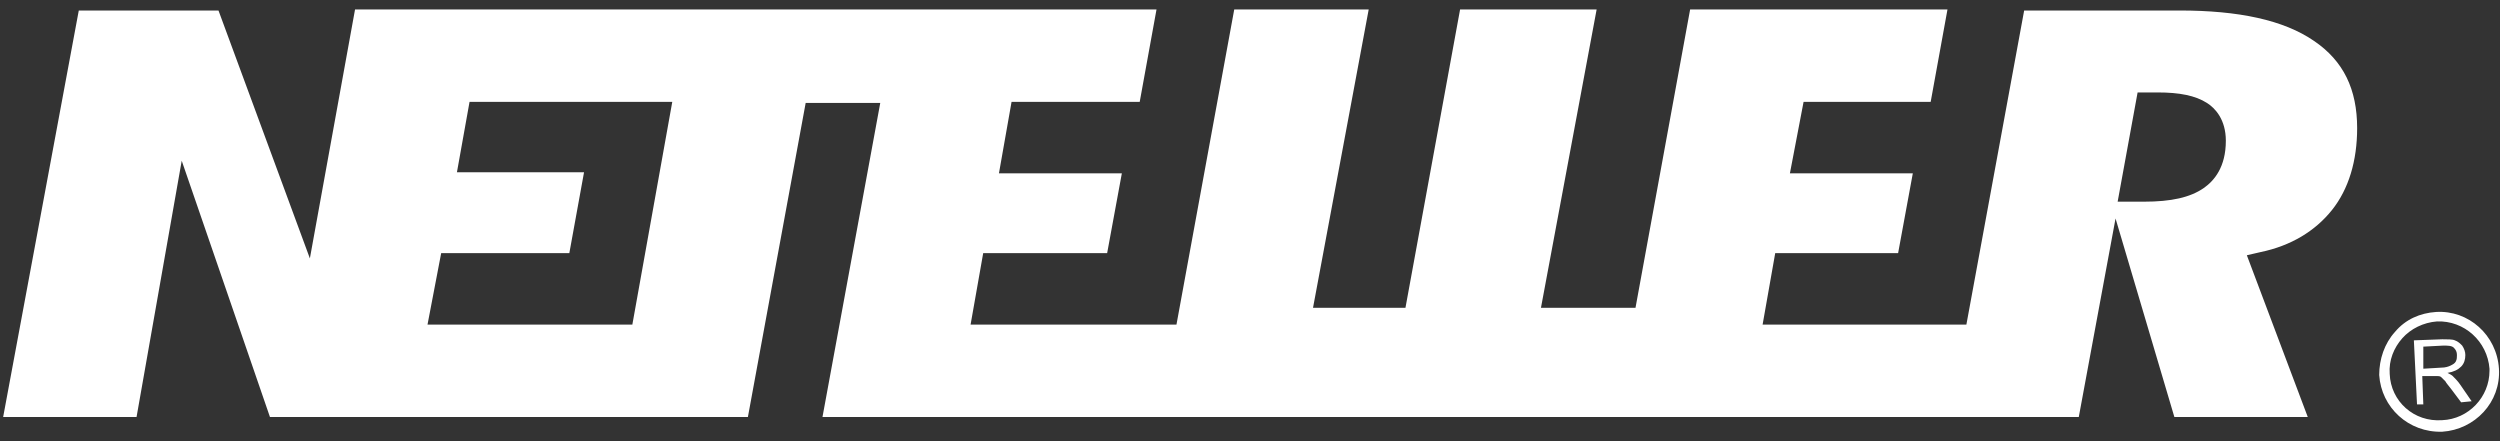 <?xml version="1.0" encoding="UTF-8"?>
<svg width="238px" height="42px" viewBox="0 0 238 42" version="1.1" xmlns="http://www.w3.org/2000/svg" xmlns:xlink="http://www.w3.org/1999/xlink">
    <rect x="0" y="0" width="238" height="42" fill="#333333" stroke="none"/>
    <!-- Generator: Sketch 45.2 (43514) - http://www.bohemiancoding.com/sketch -->
    <title>neteller-logo</title>
    <desc>Created with Sketch.</desc>
    <defs></defs>
    <g id="Page-1" stroke="none" stroke-width="1" fill="none" fill-rule="evenodd">
        <g id="neteller-logo" fill-rule="nonzero" fill="#FFFFFF">
            <path d="M209.8,17.9 C208.5,18.8 206.7,19.2 204.1,19.2 L203,19.2 L201.6,19.2 L203.5,8.8 L204.5,8.8 L205.4,8.8 C207.5,8.8 209,9.1 210.1,9.8 C210.9,10.3 211.9,11.4 211.9,13.4 C211.9,15.9 210.8,17.2 209.8,17.9 L209.8,17.9 Z M60.2,30.9 L40.7,30.9 L42,24.1 L54.2,24.1 L55.6,16.4 L43.5,16.4 L44.7,9.7 L64,9.7 L60.2,30.9 Z M220.3,3.9 C217.4,1.9 213.1,1 207.5,1 L192.7,1 L187.2,30.9 L167.8,30.9 L169,24.1 L180.7,24.1 L182.1,16.5 L170.4,16.5 L171.7,9.7 L183.8,9.7 L185.4,0.9 L160.9,0.9 L155.7,29.3 L146.7,29.3 L152,0.9 L139,0.9 L133.8,29.3 L125,29.3 L130.3,0.9 L117.5,0.9 L112,30.9 L92.4,30.9 L93.6,24.1 L105.4,24.1 L106.8,16.5 L95.1,16.5 L96.3,9.7 L108.5,9.7 L110.1,0.9 L33.8,0.9 L29.5,24.6 L20.8,1 L7.5,1 L0.3,39.7 L13,39.7 L17.3,15.3 L25.7,39.7 L71.2,39.7 L76.7,9.8 L83.8,9.8 L78.3,39.7 L197.9,39.7 L201.4,20.8 L207,39.7 L219.7,39.7 L213.9,24.3 L215.2,24 C218.1,23.4 220.4,22 222,20 C223.6,18 224.4,15.3 224.4,12.2 C224.4,8.5 223.1,5.8 220.3,3.9 L220.3,3.9 Z" id="Shape"></path>
            <path d="M230.7,35.1 L232.4,35 C232.8,35 233.1,34.9 233.3,34.8 C233.5,34.7 233.7,34.6 233.8,34.4 C233.9,34.2 233.9,34 233.9,33.8 C233.9,33.5 233.8,33.3 233.6,33.1 C233.4,32.9 233,32.9 232.6,32.9 L230.7,33 L230.7,35.1 Z M230.1,38.5 L229.8,32.4 L232.5,32.3 C233,32.3 233.5,32.3 233.7,32.4 C234,32.5 234.2,32.7 234.4,32.9 C234.6,33.2 234.7,33.5 234.7,33.8 C234.7,34.2 234.6,34.6 234.3,34.9 C234,35.2 233.6,35.4 233,35.5 C233.2,35.6 233.4,35.7 233.5,35.8 C233.7,36 234,36.3 234.2,36.6 L235.3,38.2 L234.3,38.3 L233.4,37.1 C233.1,36.7 232.9,36.5 232.8,36.3 C232.6,36.1 232.5,36 232.4,35.9 C232.3,35.8 232.1,35.8 232,35.8 C231.9,35.8 231.8,35.8 231.5,35.8 L230.6,35.8 L230.7,38.5 L230.1,38.5 Z" id="Shape"></path>
            <path d="M227.5,35.6 C227.4,34.3 227.9,33.1 228.7,32.2 C229.5,31.3 230.7,30.7 232,30.6 C234.6,30.5 236.8,32.5 237,35.1 C237,35.2 237,35.3 237,35.3 C237,37.8 235,39.9 232.5,40 C229.8,40.2 227.6,38.2 227.5,35.6 M231.9,29.7 C230.4,29.8 229,30.4 228,31.6 C227,32.7 226.5,34.2 226.5,35.7 C226.7,38.8 229.3,41.2 232.5,41.1 C235.6,40.9 238.1,38.3 237.9,35.1 L237.9,35.1 C237.7,31.9 235,29.5 231.9,29.7" id="Shape"></path>
        </g>
    </g>
</svg>